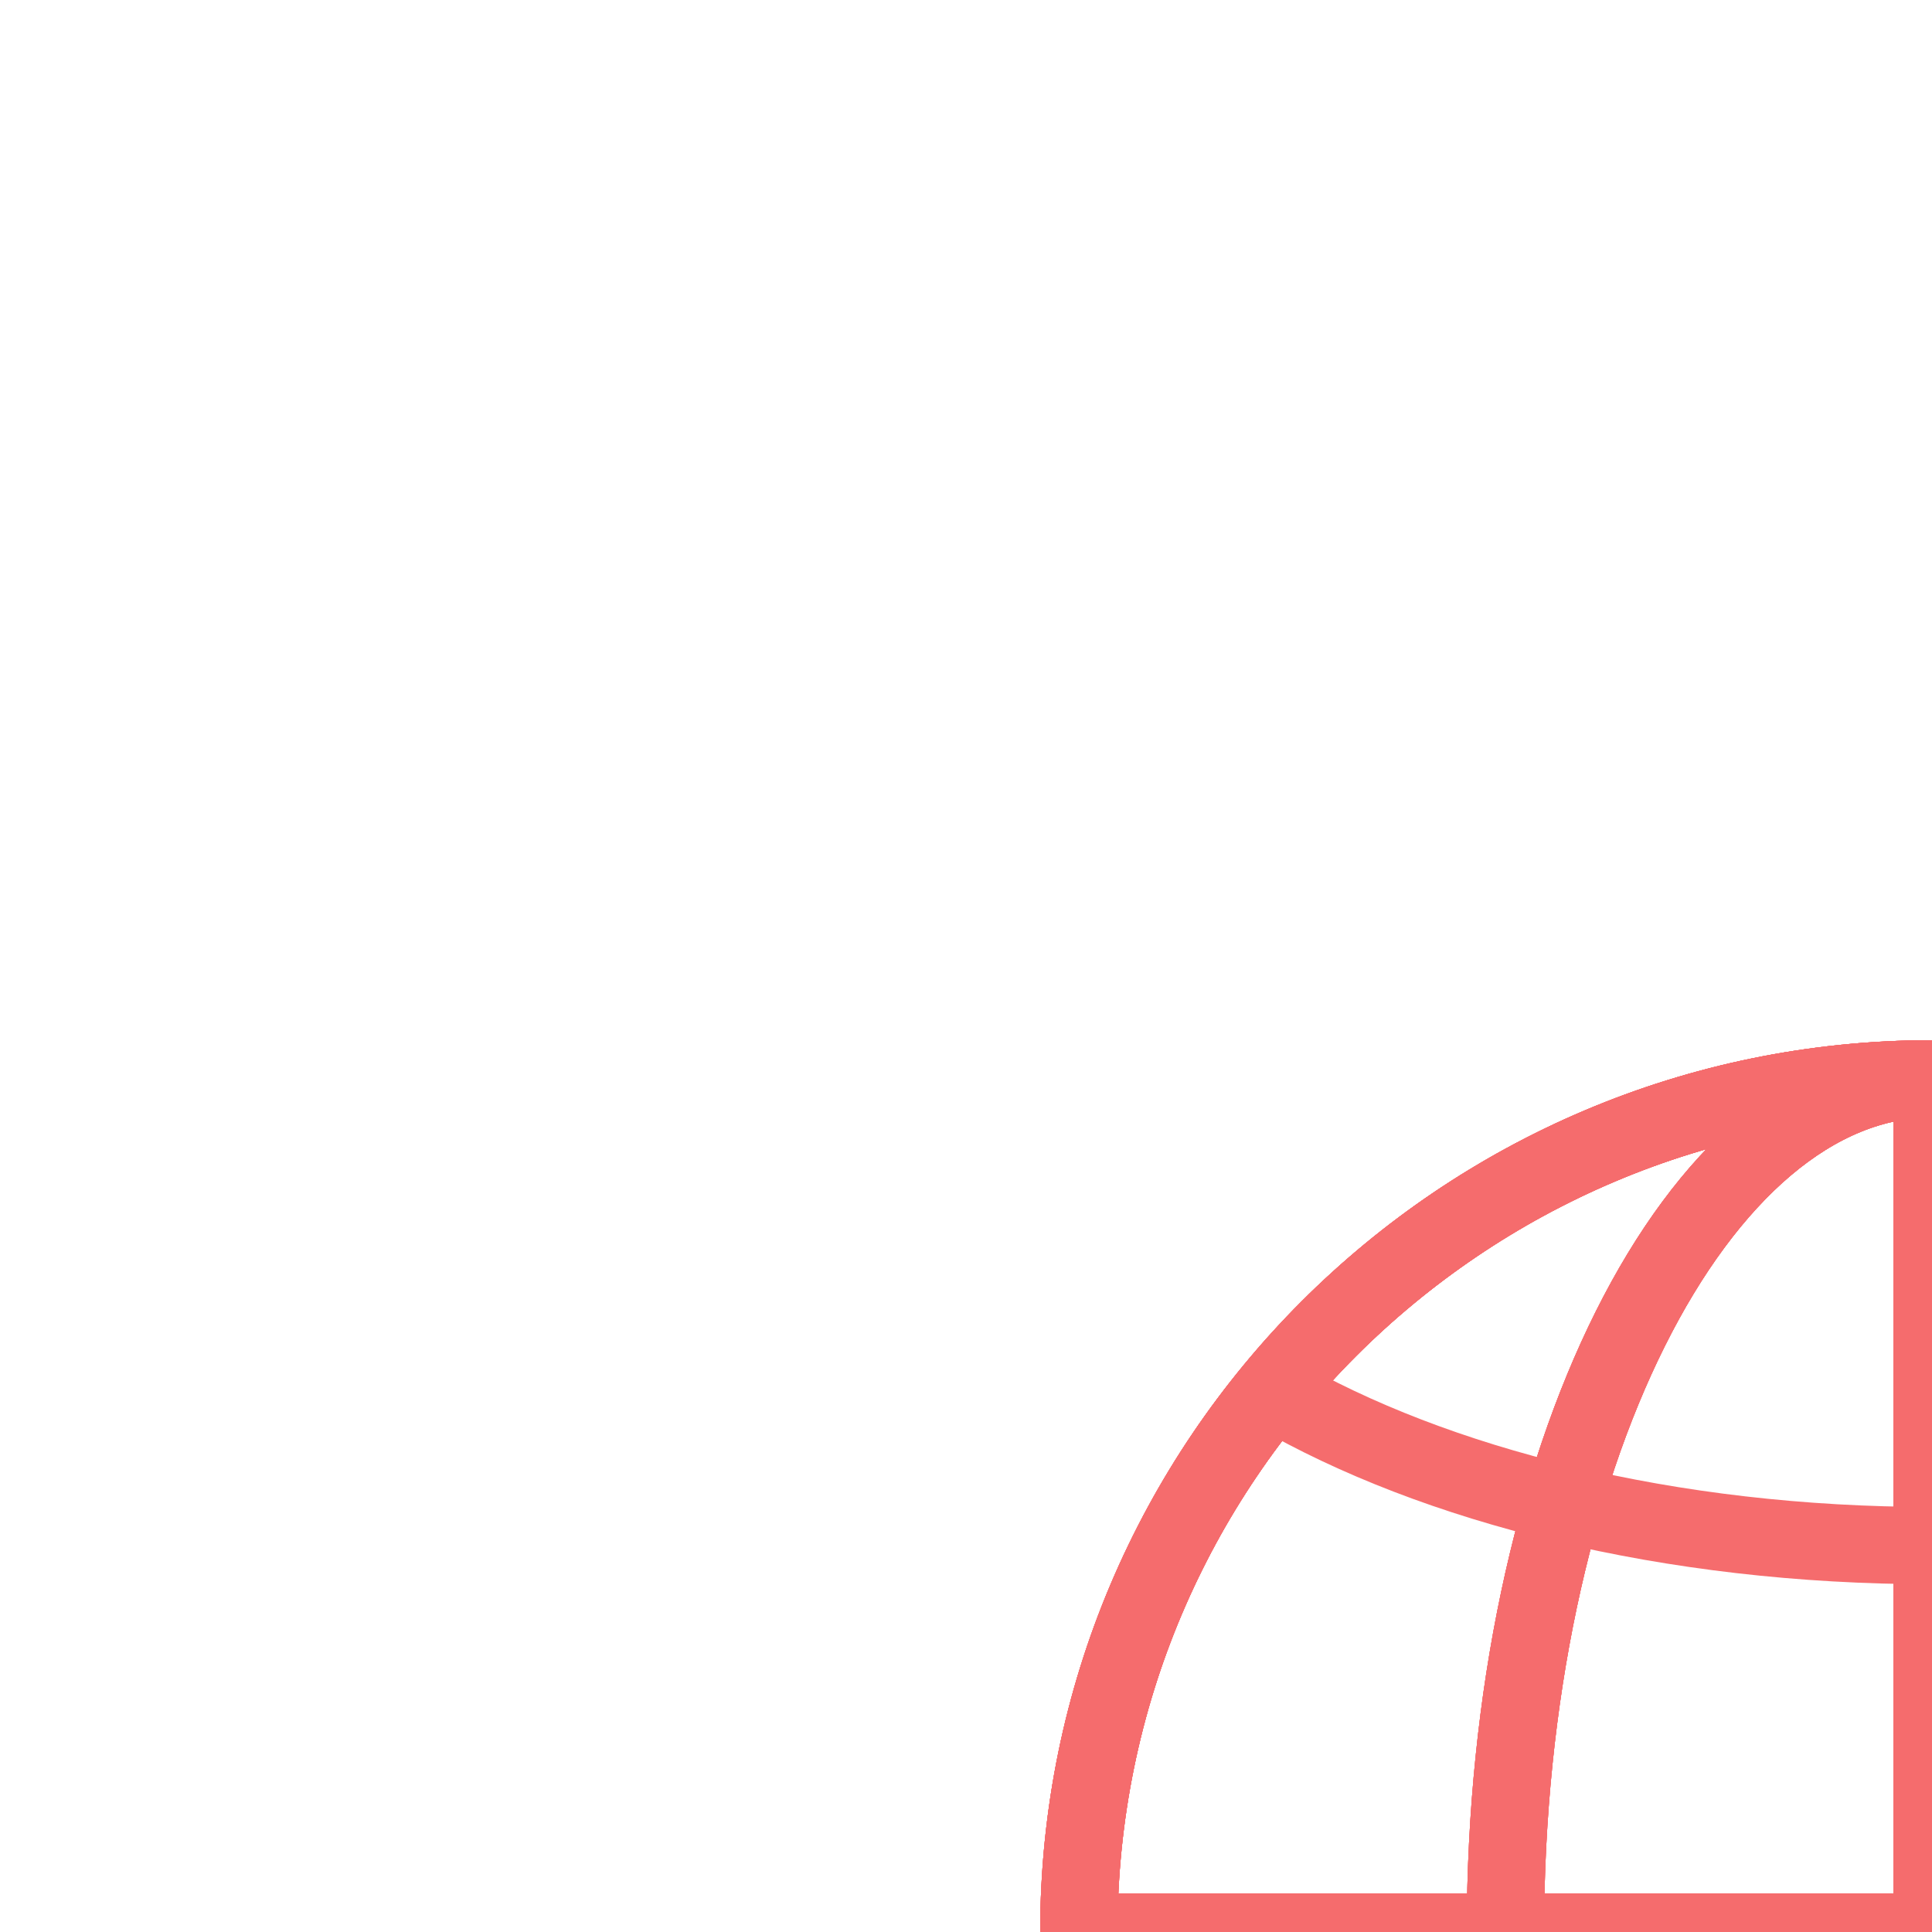 <svg xmlns="http://www.w3.org/2000/svg" xmlns:xlink="http://www.w3.org/1999/xlink" preserveAspectRatio="xMidYMid meet" width="50" height="50" viewBox="0 0 50 50" style="width:100%;height:100%"><defs><animateTransform repeatCount="indefinite" dur="1.167s" begin="0s" xlink:href="#_R_G_L_4_G" fill="freeze" attributeName="transform" from="1 1" to="1 1" type="scale" additive="sum" keyTimes="0;0.107;0.179;0.25;0.75;0.821;0.893;1" values="1 1;1 1;1.05 0.95;1 1;1 1;1.05 0.95;1 1;1 1" keySplines="0.167 0.167 0.833 0.833;0.167 0.167 0.833 0.833;0.167 0.167 0.833 0.833;0.167 0.167 0.833 0.833;0.167 0.167 0.833 0.833;0.167 0.167 0.833 0.833;0 0 0 0" calcMode="spline"/><animateTransform repeatCount="indefinite" dur="1.167s" begin="0s" xlink:href="#_R_G_L_4_G" fill="freeze" attributeName="transform" from="-25 -25" to="-25 -25" type="translate" additive="sum" keyTimes="0;1" values="-25 -25;-25 -25" keySplines="0 0 1 1" calcMode="spline"/><animate repeatCount="indefinite" dur="1.167s" begin="0s" xlink:href="#_R_G_L_3_G_D_0_P_0" fill="freeze" attributeName="d" attributeType="XML" from="M25 2.92 C18.9,2.92 13.96,12.81 13.96,25 C13.96,37.19 18.9,47.08 25,47.08 " to="M25 2.92 C25,2.92 25,25 25,25 C25,25 25,47.08 25,47.08 " keyTimes="0;0.179;0.357;1" values="M25 2.92 C18.9,2.92 13.96,12.81 13.96,25 C13.96,37.19 18.9,47.08 25,47.08 ;M25 2.92 C18.9,2.92 13.96,12.81 13.96,25 C13.96,37.19 18.9,47.08 25,47.08 ;M25 2.92 C25,2.92 25,25 25,25 C25,25 25,47.08 25,47.08 ;M25 2.92 C25,2.92 25,25 25,25 C25,25 25,47.08 25,47.08 " keySplines="0.333 0 0.833 0.833;0.333 0 0.833 0.833;0 0 0 0" calcMode="spline"/><animate repeatCount="indefinite" dur="1.167s" begin="0s" xlink:href="#_R_G_L_3_G_D_1_P_0" fill="freeze" attributeName="d" attributeType="XML" from="M25 47.08 C31.1,47.08 36.04,37.19 36.04,25 C36.04,12.81 31.1,2.92 25,2.92 " to="M25 47.08 C37.19,47.08 47.08,37.19 47.08,25 C47.08,12.81 37.19,2.92 25,2.92 " keyTimes="0;0.179;0.357;1" values="M25 47.08 C31.1,47.08 36.04,37.19 36.04,25 C36.04,12.81 31.1,2.92 25,2.92 ;M25 47.08 C31.1,47.08 36.04,37.19 36.04,25 C36.04,12.81 31.1,2.92 25,2.92 ;M25 47.08 C37.19,47.08 47.08,37.19 47.08,25 C47.08,12.81 37.19,2.92 25,2.92 ;M25 47.08 C37.19,47.08 47.08,37.19 47.08,25 C47.08,12.81 37.19,2.92 25,2.92 " keySplines="0.333 0 0.833 0.833;0.333 0 0.833 0.833;0 0 0 0" calcMode="spline"/><animate repeatCount="indefinite" dur="1.167s" begin="0s" xlink:href="#_R_G_L_3_G_D_2_P_0" fill="freeze" attributeName="d" attributeType="XML" from="M25 2.92 C25,2.92 25,25 25,25 C25,25 25,47.08 25,47.08 " to="M25 2.92 C31.1,2.92 36.04,12.81 36.04,25 C36.04,37.19 31.1,47.08 25,47.08 " keyTimes="0;0.179;0.357;1" values="M25 2.92 C25,2.92 25,25 25,25 C25,25 25,47.08 25,47.08 ;M25 2.92 C25,2.92 25,25 25,25 C25,25 25,47.08 25,47.08 ;M25 2.92 C31.1,2.92 36.04,12.81 36.04,25 C36.04,37.19 31.1,47.08 25,47.08 ;M25 2.92 C31.1,2.92 36.04,12.81 36.04,25 C36.04,37.19 31.1,47.08 25,47.08 " keySplines="0.333 0 0.833 0.833;0.333 0 0.833 0.833;0 0 0 0" calcMode="spline"/><animate repeatCount="indefinite" dur="1.167s" begin="0s" xlink:href="#_R_G_L_3_G_D_3_P_0" fill="freeze" attributeName="opacity" from="0" to="1" keyTimes="0;0.179;0.214;1" values="0;0;1;1" keySplines="0.167 0.167 0.833 0.833;0.167 0.167 0.833 0.833;0 0 0 0" calcMode="spline"/><animate repeatCount="indefinite" dur="1.167s" begin="0s" xlink:href="#_R_G_L_3_G_D_3_P_0" fill="freeze" attributeName="d" attributeType="XML" from="M11.04 -22.08 C-1.15,-22.08 -11.04,-12.19 -11.04,0 C-11.04,12.19 -1.15,22.08 11.04,22.08 " to="M11.04 -22.08 C4.94,-22.08 0,-12.19 0,0 C0,12.19 4.94,22.08 11.04,22.08 " keyTimes="0;0.179;0.357;1" values="M11.04 -22.08 C-1.15,-22.08 -11.04,-12.19 -11.04,0 C-11.04,12.19 -1.15,22.08 11.04,22.08 ;M11.04 -22.08 C-1.15,-22.08 -11.04,-12.19 -11.04,0 C-11.04,12.19 -1.15,22.08 11.04,22.08 ;M11.04 -22.08 C4.94,-22.08 0,-12.19 0,0 C0,12.19 4.94,22.08 11.04,22.08 ;M11.04 -22.08 C4.94,-22.08 0,-12.19 0,0 C0,12.19 4.94,22.08 11.04,22.08 " keySplines="0.333 0 0.833 0.833;0.333 0 0.833 0.833;0 0 0 0" calcMode="spline"/><animateTransform repeatCount="indefinite" dur="1.167s" begin="0s" xlink:href="#_R_G_L_3_G_N_5_T_0" fill="freeze" attributeName="transform" from="1 1" to="1 1" type="scale" additive="sum" keyTimes="0;0.107;0.179;0.25;0.75;0.821;0.893;1" values="1 1;1 1;1.05 0.95;1 1;1 1;1.05 0.95;1 1;1 1" keySplines="0.167 0.167 0.833 0.833;0.167 0.167 0.833 0.833;0.167 0.167 0.833 0.833;0.167 0.167 0.833 0.833;0.167 0.167 0.833 0.833;0.167 0.167 0.833 0.833;0 0 0 0" calcMode="spline"/><animateTransform repeatCount="indefinite" dur="1.167s" begin="0s" xlink:href="#_R_G_L_3_G_N_5_T_0" fill="freeze" attributeName="transform" from="-25 -25" to="-25 -25" type="translate" additive="sum" keyTimes="0;1" values="-25 -25;-25 -25" keySplines="0 0 1 1" calcMode="spline"/><animate repeatCount="indefinite" dur="1.167s" begin="0s" xlink:href="#_R_G_L_3_G_N_5_T_0_M" fill="freeze" attributeName="opacity" from="1" to="0" keyTimes="0;0.357;0.357;1" values="1;1;0;0" keySplines="0 0 0 0;0 0 0 0;0 0 0 0" calcMode="spline"/><animate repeatCount="indefinite" dur="1.167s" begin="0s" xlink:href="#_R_G_L_2_G_D_0_P_0" fill="freeze" attributeName="d" attributeType="XML" from="M25 2.92 C18.9,2.92 13.96,12.81 13.96,25 C13.96,37.19 18.9,47.08 25,47.08 " to="M25 2.92 C25,2.92 25,25 25,25 C25,25 25,47.08 25,47.08 " keyTimes="0;0.357;0.5;1" values="M25 2.92 C18.9,2.92 13.96,12.81 13.96,25 C13.96,37.19 18.9,47.08 25,47.08 ;M25 2.92 C18.9,2.92 13.96,12.81 13.96,25 C13.96,37.19 18.9,47.08 25,47.08 ;M25 2.92 C25,2.92 25,25 25,25 C25,25 25,47.08 25,47.08 ;M25 2.92 C25,2.92 25,25 25,25 C25,25 25,47.08 25,47.08 " keySplines="0.167 0.167 0.833 0.833;0.167 0.167 0.833 0.833;0 0 0 0" calcMode="spline"/><animate repeatCount="indefinite" dur="1.167s" begin="0s" xlink:href="#_R_G_L_2_G_D_1_P_0" fill="freeze" attributeName="d" attributeType="XML" from="M25 47.08 C31.1,47.08 36.04,37.19 36.04,25 C36.04,12.81 31.1,2.92 25,2.92 " to="M25 47.08 C37.19,47.08 47.08,37.19 47.08,25 C47.08,12.81 37.19,2.92 25,2.92 " keyTimes="0;0.357;0.5;1" values="M25 47.08 C31.1,47.08 36.04,37.19 36.04,25 C36.04,12.81 31.1,2.92 25,2.92 ;M25 47.08 C31.1,47.08 36.04,37.19 36.04,25 C36.04,12.81 31.1,2.92 25,2.92 ;M25 47.08 C37.19,47.08 47.08,37.19 47.08,25 C47.08,12.81 37.19,2.92 25,2.92 ;M25 47.08 C37.19,47.08 47.08,37.19 47.08,25 C47.08,12.81 37.19,2.92 25,2.92 " keySplines="0.167 0.167 0.833 0.833;0.167 0.167 0.833 0.833;0 0 0 0" calcMode="spline"/><animate repeatCount="indefinite" dur="1.167s" begin="0s" xlink:href="#_R_G_L_2_G_D_2_P_0" fill="freeze" attributeName="d" attributeType="XML" from="M25 2.92 C25,2.92 25,25 25,25 C25,25 25,47.08 25,47.08 " to="M25 2.92 C31.1,2.92 36.04,12.81 36.04,25 C36.04,37.19 31.1,47.08 25,47.08 " keyTimes="0;0.357;0.5;1" values="M25 2.92 C25,2.92 25,25 25,25 C25,25 25,47.08 25,47.08 ;M25 2.92 C25,2.92 25,25 25,25 C25,25 25,47.08 25,47.08 ;M25 2.92 C31.1,2.92 36.04,12.81 36.04,25 C36.04,37.19 31.1,47.08 25,47.08 ;M25 2.92 C31.1,2.92 36.04,12.81 36.04,25 C36.04,37.19 31.1,47.08 25,47.08 " keySplines="0.167 0.167 0.833 0.833;0.167 0.167 0.833 0.833;0 0 0 0" calcMode="spline"/><animate repeatCount="indefinite" dur="1.167s" begin="0s" xlink:href="#_R_G_L_2_G_D_3_P_0" fill="freeze" attributeName="d" attributeType="XML" from="M25 2.92 C12.81,2.92 2.92,12.81 2.92,25 C2.92,37.19 12.81,47.08 25,47.08 " to="M25 2.92 C18.9,2.92 13.96,12.81 13.96,25 C13.96,37.19 18.9,47.08 25,47.08 " keyTimes="0;0.357;0.5;1" values="M25 2.92 C12.81,2.92 2.92,12.81 2.92,25 C2.92,37.19 12.81,47.08 25,47.08 ;M25 2.92 C12.81,2.92 2.92,12.81 2.92,25 C2.92,37.19 12.81,47.08 25,47.08 ;M25 2.92 C18.9,2.92 13.96,12.81 13.96,25 C13.96,37.19 18.9,47.08 25,47.08 ;M25 2.92 C18.9,2.92 13.96,12.81 13.96,25 C13.96,37.19 18.9,47.08 25,47.08 " keySplines="0.167 0.167 0.833 0.833;0.167 0.167 0.833 0.833;0 0 0 0" calcMode="spline"/><animateTransform repeatCount="indefinite" dur="1.167s" begin="0s" xlink:href="#_R_G_L_2_G_N_5_T_0" fill="freeze" attributeName="transform" from="1 1" to="1 1" type="scale" additive="sum" keyTimes="0;0.107;0.179;0.25;0.75;0.821;0.893;1" values="1 1;1 1;1.05 0.95;1 1;1 1;1.05 0.95;1 1;1 1" keySplines="0.167 0.167 0.833 0.833;0.167 0.167 0.833 0.833;0.167 0.167 0.833 0.833;0.167 0.167 0.833 0.833;0.167 0.167 0.833 0.833;0.167 0.167 0.833 0.833;0 0 0 0" calcMode="spline"/><animateTransform repeatCount="indefinite" dur="1.167s" begin="0s" xlink:href="#_R_G_L_2_G_N_5_T_0" fill="freeze" attributeName="transform" from="-25 -25" to="-25 -25" type="translate" additive="sum" keyTimes="0;1" values="-25 -25;-25 -25" keySplines="0 0 1 1" calcMode="spline"/><animate repeatCount="indefinite" dur="1.167s" begin="0s" xlink:href="#_R_G_L_2_G_N_5_T_0_M" fill="freeze" attributeName="opacity" from="0" to="0" keyTimes="0;0.357;0.357;0.5;0.5;1" values="0;0;1;1;0;0" keySplines="0 0 0 0;0 0 0 0;0 0 0 0;0 0 0 0;0 0 0 0" calcMode="spline"/><animate repeatCount="indefinite" dur="1.167s" begin="0s" xlink:href="#_R_G_L_1_G_D_0_P_0" fill="freeze" attributeName="d" attributeType="XML" from="M25 2.92 C18.9,2.92 13.96,12.81 13.96,25 C13.96,37.19 18.9,47.08 25,47.08 " to="M25 2.92 C25,2.92 25,25 25,25 C25,25 25,47.08 25,47.08 " keyTimes="0;0.5;0.643;1" values="M25 2.92 C18.9,2.92 13.96,12.81 13.96,25 C13.96,37.19 18.9,47.08 25,47.08 ;M25 2.92 C18.9,2.92 13.96,12.81 13.96,25 C13.96,37.19 18.9,47.08 25,47.08 ;M25 2.92 C25,2.92 25,25 25,25 C25,25 25,47.08 25,47.08 ;M25 2.92 C25,2.92 25,25 25,25 C25,25 25,47.08 25,47.08 " keySplines="0.167 0.167 0.833 0.833;0.167 0.167 0.833 0.833;0 0 0 0" calcMode="spline"/><animate repeatCount="indefinite" dur="1.167s" begin="0s" xlink:href="#_R_G_L_1_G_D_1_P_0" fill="freeze" attributeName="d" attributeType="XML" from="M25 47.08 C31.1,47.08 36.04,37.19 36.04,25 C36.04,12.81 31.1,2.92 25,2.92 " to="M25 47.08 C37.19,47.08 47.08,37.19 47.08,25 C47.08,12.81 37.19,2.92 25,2.92 " keyTimes="0;0.5;0.643;1" values="M25 47.08 C31.1,47.08 36.04,37.19 36.04,25 C36.04,12.81 31.1,2.92 25,2.92 ;M25 47.08 C31.1,47.08 36.04,37.19 36.04,25 C36.04,12.81 31.1,2.92 25,2.92 ;M25 47.08 C37.19,47.08 47.08,37.19 47.08,25 C47.08,12.81 37.19,2.92 25,2.92 ;M25 47.08 C37.19,47.08 47.08,37.19 47.08,25 C47.08,12.81 37.19,2.92 25,2.92 " keySplines="0.167 0.167 0.833 0.833;0.167 0.167 0.833 0.833;0 0 0 0" calcMode="spline"/><animate repeatCount="indefinite" dur="1.167s" begin="0s" xlink:href="#_R_G_L_1_G_D_2_P_0" fill="freeze" attributeName="d" attributeType="XML" from="M25 2.92 C25,2.92 25,25 25,25 C25,25 25,47.08 25,47.08 " to="M25 2.92 C31.1,2.92 36.04,12.81 36.04,25 C36.04,37.19 31.1,47.08 25,47.08 " keyTimes="0;0.5;0.643;1" values="M25 2.92 C25,2.92 25,25 25,25 C25,25 25,47.08 25,47.08 ;M25 2.92 C25,2.92 25,25 25,25 C25,25 25,47.08 25,47.08 ;M25 2.92 C31.1,2.92 36.04,12.81 36.04,25 C36.04,37.19 31.1,47.08 25,47.08 ;M25 2.92 C31.1,2.92 36.04,12.81 36.04,25 C36.04,37.19 31.1,47.08 25,47.08 " keySplines="0.167 0.167 0.833 0.833;0.167 0.167 0.833 0.833;0 0 0 0" calcMode="spline"/><animate repeatCount="indefinite" dur="1.167s" begin="0s" xlink:href="#_R_G_L_1_G_D_3_P_0" fill="freeze" attributeName="d" attributeType="XML" from="M25 2.92 C12.81,2.92 2.92,12.81 2.92,25 C2.92,37.19 12.81,47.08 25,47.08 " to="M25 2.92 C18.9,2.92 13.96,12.81 13.96,25 C13.96,37.19 18.9,47.08 25,47.08 " keyTimes="0;0.5;0.643;1" values="M25 2.92 C12.81,2.92 2.92,12.81 2.92,25 C2.92,37.19 12.81,47.08 25,47.08 ;M25 2.92 C12.81,2.92 2.92,12.81 2.92,25 C2.92,37.19 12.81,47.08 25,47.08 ;M25 2.92 C18.9,2.92 13.96,12.81 13.96,25 C13.96,37.19 18.9,47.08 25,47.08 ;M25 2.92 C18.9,2.92 13.96,12.81 13.96,25 C13.96,37.19 18.9,47.08 25,47.08 " keySplines="0.167 0.167 0.833 0.833;0.167 0.167 0.833 0.833;0 0 0 0" calcMode="spline"/><animateTransform repeatCount="indefinite" dur="1.167s" begin="0s" xlink:href="#_R_G_L_1_G_N_5_T_0" fill="freeze" attributeName="transform" from="1 1" to="1 1" type="scale" additive="sum" keyTimes="0;0.107;0.179;0.25;0.75;0.821;0.893;1" values="1 1;1 1;1.05 0.95;1 1;1 1;1.05 0.95;1 1;1 1" keySplines="0.167 0.167 0.833 0.833;0.167 0.167 0.833 0.833;0.167 0.167 0.833 0.833;0.167 0.167 0.833 0.833;0.167 0.167 0.833 0.833;0.167 0.167 0.833 0.833;0 0 0 0" calcMode="spline"/><animateTransform repeatCount="indefinite" dur="1.167s" begin="0s" xlink:href="#_R_G_L_1_G_N_5_T_0" fill="freeze" attributeName="transform" from="-25 -25" to="-25 -25" type="translate" additive="sum" keyTimes="0;1" values="-25 -25;-25 -25" keySplines="0 0 1 1" calcMode="spline"/><animate repeatCount="indefinite" dur="1.167s" begin="0s" xlink:href="#_R_G_L_1_G_N_5_T_0_M" fill="freeze" attributeName="opacity" from="0" to="0" keyTimes="0;0.5;0.5;0.643;0.643;1" values="0;0;1;1;0;0" keySplines="0 0 0 0;0 0 0 0;0 0 0 0;0 0 0 0;0 0 0 0" calcMode="spline"/><animate repeatCount="indefinite" dur="1.167s" begin="0s" xlink:href="#_R_G_L_0_G_D_0_P_0" fill="freeze" attributeName="d" attributeType="XML" from="M25 2.92 C18.9,2.92 13.96,12.81 13.96,25 C13.96,37.19 18.9,47.08 25,47.08 " to="M25 2.92 C25,2.92 25,25 25,25 C25,25 25,47.08 25,47.08 " keyTimes="0;0.643;0.821;1" values="M25 2.92 C18.9,2.92 13.96,12.81 13.96,25 C13.96,37.19 18.9,47.08 25,47.08 ;M25 2.92 C18.9,2.92 13.96,12.81 13.96,25 C13.96,37.19 18.9,47.08 25,47.08 ;M25 2.92 C25,2.92 25,25 25,25 C25,25 25,47.08 25,47.08 ;M25 2.92 C25,2.92 25,25 25,25 C25,25 25,47.08 25,47.08 " keySplines="0.167 0.167 0.667 1;0.167 0.167 0.667 1;0 0 0 0" calcMode="spline"/><animate repeatCount="indefinite" dur="1.167s" begin="0s" xlink:href="#_R_G_L_0_G_D_1_P_0" fill="freeze" attributeName="opacity" from="1" to="0" keyTimes="0;0.786;0.821;1" values="1;1;0;0" keySplines="0.167 0.167 0.833 0.833;0.167 0.167 0.833 0.833;0 0 0 0" calcMode="spline"/><animate repeatCount="indefinite" dur="1.167s" begin="0s" xlink:href="#_R_G_L_0_G_D_1_P_0" fill="freeze" attributeName="d" attributeType="XML" from="M-5.52 22.08 C0.58,22.08 5.52,12.19 5.52,0 C5.52,-12.19 0.58,-22.08 -5.52,-22.08 " to="M-5.52 22.08 C6.67,22.08 16.56,12.19 16.56,0 C16.56,-12.19 6.67,-22.08 -5.52,-22.08 " keyTimes="0;0.643;0.821;1" values="M-5.52 22.08 C0.58,22.08 5.52,12.19 5.52,0 C5.52,-12.19 0.58,-22.08 -5.52,-22.08 ;M-5.52 22.08 C0.58,22.08 5.52,12.19 5.52,0 C5.52,-12.19 0.58,-22.08 -5.52,-22.08 ;M-5.52 22.08 C6.67,22.08 16.56,12.19 16.56,0 C16.56,-12.19 6.67,-22.08 -5.52,-22.08 ;M-5.52 22.08 C6.67,22.08 16.56,12.19 16.56,0 C16.56,-12.19 6.67,-22.08 -5.52,-22.08 " keySplines="0.167 0.167 0.667 1;0.167 0.167 0.667 1;0 0 0 0" calcMode="spline"/><animate repeatCount="indefinite" dur="1.167s" begin="0s" xlink:href="#_R_G_L_0_G_D_2_P_0" fill="freeze" attributeName="d" attributeType="XML" from="M25 2.92 C25,2.92 25,25 25,25 C25,25 25,47.08 25,47.08 " to="M25 2.92 C31.1,2.92 36.04,12.81 36.04,25 C36.04,37.19 31.1,47.08 25,47.08 " keyTimes="0;0.643;0.821;1" values="M25 2.92 C25,2.92 25,25 25,25 C25,25 25,47.08 25,47.08 ;M25 2.92 C25,2.92 25,25 25,25 C25,25 25,47.08 25,47.08 ;M25 2.92 C31.1,2.92 36.04,12.81 36.04,25 C36.04,37.19 31.1,47.08 25,47.08 ;M25 2.92 C31.1,2.92 36.04,12.81 36.04,25 C36.04,37.19 31.1,47.08 25,47.08 " keySplines="0.167 0.167 0.667 1;0.167 0.167 0.667 1;0 0 0 0" calcMode="spline"/><animate repeatCount="indefinite" dur="1.167s" begin="0s" xlink:href="#_R_G_L_0_G_D_3_P_0" fill="freeze" attributeName="d" attributeType="XML" from="M25 2.92 C12.81,2.92 2.92,12.81 2.92,25 C2.92,37.19 12.81,47.08 25,47.08 " to="M25 2.92 C18.9,2.92 13.96,12.81 13.96,25 C13.96,37.19 18.9,47.08 25,47.08 " keyTimes="0;0.643;0.821;1" values="M25 2.92 C12.81,2.92 2.92,12.81 2.92,25 C2.92,37.19 12.81,47.08 25,47.08 ;M25 2.92 C12.81,2.92 2.92,12.81 2.92,25 C2.92,37.19 12.81,47.08 25,47.08 ;M25 2.92 C18.9,2.92 13.96,12.81 13.96,25 C13.96,37.19 18.9,47.08 25,47.08 ;M25 2.92 C18.9,2.92 13.96,12.81 13.96,25 C13.96,37.19 18.9,47.08 25,47.08 " keySplines="0.167 0.167 0.667 1;0.167 0.167 0.667 1;0 0 0 0" calcMode="spline"/><animateTransform repeatCount="indefinite" dur="1.167s" begin="0s" xlink:href="#_R_G_L_0_G_N_5_T_0" fill="freeze" attributeName="transform" from="1 1" to="1 1" type="scale" additive="sum" keyTimes="0;0.107;0.179;0.25;0.75;0.821;0.893;1" values="1 1;1 1;1.05 0.95;1 1;1 1;1.05 0.95;1 1;1 1" keySplines="0.167 0.167 0.833 0.833;0.167 0.167 0.833 0.833;0.167 0.167 0.833 0.833;0.167 0.167 0.833 0.833;0.167 0.167 0.833 0.833;0.167 0.167 0.833 0.833;0 0 0 0" calcMode="spline"/><animateTransform repeatCount="indefinite" dur="1.167s" begin="0s" xlink:href="#_R_G_L_0_G_N_5_T_0" fill="freeze" attributeName="transform" from="-25 -25" to="-25 -25" type="translate" additive="sum" keyTimes="0;1" values="-25 -25;-25 -25" keySplines="0 0 1 1" calcMode="spline"/><animate repeatCount="indefinite" dur="1.167s" begin="0s" xlink:href="#_R_G_L_0_G_N_5_T_0_M" fill="freeze" attributeName="opacity" from="0" to="1" keyTimes="0;0.643;0.643;1" values="0;0;1;1" keySplines="0 0 0 0;0 0 0 0;0 0 0 0" calcMode="spline"/><animate attributeType="XML" attributeName="opacity" dur="1s" from="0" to="1" xlink:href="#time_group"/></defs><g id="_R_G"><g id="_R_G_L_4_G" transform=" translate(25, 25)"><path id="_R_G_L_4_G_D_0_P_0" stroke="#f56c6d" stroke-linecap="round" stroke-linejoin="round" fill="none" stroke-width="2" stroke-opacity="1" d=" M25 2.92 C12.81,2.92 2.92,12.81 2.92,25 C2.92,37.19 12.81,47.08 25,47.08 C37.19,47.08 47.08,37.19 47.08,25 C47.08,12.81 37.19,2.92 25,2.92z "/><path id="_R_G_L_4_G_D_1_P_0" stroke="#f56c6d" stroke-linecap="round" stroke-linejoin="round" fill="none" stroke-width="2" stroke-opacity="1" d=" M7.89 39.05 C11.94,36.57 18.1,35 25,35 C31.81,35 37.88,36.57 42.02,38.96 "/><path id="_R_G_L_4_G_D_2_P_0" stroke="#f56c6d" stroke-linecap="round" stroke-linejoin="round" fill="none" stroke-width="2" stroke-opacity="1" d=" M42.11 10.95 C38.06,13.44 31.9,15 25,15 C18.19,15 12.12,13.44 7.98,11.04 "/><path id="_R_G_L_4_G_D_3_P_0" stroke="#f56c6d" stroke-linecap="round" stroke-linejoin="round" fill="none" stroke-width="2" stroke-opacity="1" d=" M2.92 25 C2.92,25 47.08,25 47.08,25 "/></g><g id="_R_G_L_3_G_N_5_T_0_M"><g id="_R_G_L_3_G_N_5_T_0" transform=" translate(25, 25)"><g id="_R_G_L_3_G"><path id="_R_G_L_3_G_D_0_P_0" stroke="#f56c6d" stroke-linecap="round" stroke-linejoin="round" fill="none" stroke-width="2" stroke-opacity="1" d=" M25 2.92 C18.9,2.92 13.96,12.81 13.96,25 C13.96,37.19 18.9,47.08 25,47.08 "/><path id="_R_G_L_3_G_D_1_P_0" stroke="#f56c6d" stroke-linecap="round" stroke-linejoin="round" fill="none" stroke-width="2" stroke-opacity="1" d=" M25 47.08 C31.1,47.08 36.04,37.19 36.04,25 C36.04,12.81 31.1,2.92 25,2.92 "/><path id="_R_G_L_3_G_D_2_P_0" stroke="#f56c6d" stroke-linecap="round" stroke-linejoin="round" fill="none" stroke-width="2" stroke-opacity="1" d=" M25 2.92 C25,2.92 25,25 25,25 C25,25 25,47.08 25,47.08 "/><g id="_R_G_L_3_G_D_3_P_0_G_0_T_0" transform=" translate(13.96, 25) translate(0, 0)"><path id="_R_G_L_3_G_D_3_P_0" stroke="#f56c6d" stroke-linecap="round" stroke-linejoin="round" fill="none" stroke-width="2" stroke-opacity="1" d=" M11.04 -22.08 C-1.15,-22.08 -11.04,-12.19 -11.04,0 C-11.04,12.19 -1.15,22.08 11.04,22.08 "/></g></g></g></g><g id="_R_G_L_2_G_N_5_T_0_M"><g id="_R_G_L_2_G_N_5_T_0" transform=" translate(25, 25)"><g id="_R_G_L_2_G"><path id="_R_G_L_2_G_D_0_P_0" stroke="#f56c6d" stroke-linecap="round" stroke-linejoin="round" fill="none" stroke-width="2" stroke-opacity="1" d=" M25 2.92 C18.9,2.92 13.96,12.81 13.96,25 C13.96,37.19 18.9,47.08 25,47.08 "/><path id="_R_G_L_2_G_D_1_P_0" stroke="#f56c6d" stroke-linecap="round" stroke-linejoin="round" fill="none" stroke-width="2" stroke-opacity="1" d=" M25 47.08 C31.1,47.08 36.04,37.19 36.04,25 C36.04,12.81 31.1,2.92 25,2.92 "/><path id="_R_G_L_2_G_D_2_P_0" stroke="#f56c6d" stroke-linecap="round" stroke-linejoin="round" fill="none" stroke-width="2" stroke-opacity="1" d=" M25 2.92 C25,2.92 25,25 25,25 C25,25 25,47.08 25,47.08 "/><path id="_R_G_L_2_G_D_3_P_0" stroke="#f56c6d" stroke-linecap="round" stroke-linejoin="round" fill="none" stroke-width="2" stroke-opacity="1" d=" M25 2.92 C12.81,2.92 2.92,12.81 2.92,25 C2.92,37.19 12.81,47.08 25,47.08 "/></g></g></g><g id="_R_G_L_1_G_N_5_T_0_M"><g id="_R_G_L_1_G_N_5_T_0" transform=" translate(25, 25)"><g id="_R_G_L_1_G"><path id="_R_G_L_1_G_D_0_P_0" stroke="#f56c6d" stroke-linecap="round" stroke-linejoin="round" fill="none" stroke-width="2" stroke-opacity="1" d=" M25 2.92 C18.9,2.92 13.96,12.81 13.96,25 C13.96,37.19 18.9,47.08 25,47.08 "/><path id="_R_G_L_1_G_D_1_P_0" stroke="#f56c6d" stroke-linecap="round" stroke-linejoin="round" fill="none" stroke-width="2" stroke-opacity="1" d=" M25 47.08 C31.1,47.08 36.04,37.19 36.04,25 C36.04,12.81 31.1,2.92 25,2.92 "/><path id="_R_G_L_1_G_D_2_P_0" stroke="#f56c6d" stroke-linecap="round" stroke-linejoin="round" fill="none" stroke-width="2" stroke-opacity="1" d=" M25 2.92 C25,2.92 25,25 25,25 C25,25 25,47.08 25,47.08 "/><path id="_R_G_L_1_G_D_3_P_0" stroke="#f56c6d" stroke-linecap="round" stroke-linejoin="round" fill="none" stroke-width="2" stroke-opacity="1" d=" M25 2.92 C12.81,2.92 2.92,12.81 2.92,25 C2.92,37.19 12.81,47.08 25,47.08 "/></g></g></g><g id="_R_G_L_0_G_N_5_T_0_M"><g id="_R_G_L_0_G_N_5_T_0" transform=" translate(25, 25)"><g id="_R_G_L_0_G"><path id="_R_G_L_0_G_D_0_P_0" stroke="#f56c6d" stroke-linecap="round" stroke-linejoin="round" fill="none" stroke-width="2" stroke-opacity="1" d=" M25 2.92 C18.9,2.92 13.96,12.81 13.96,25 C13.96,37.19 18.9,47.08 25,47.08 "/><g id="_R_G_L_0_G_D_1_P_0_G_0_T_0" transform=" translate(30.52, 25) translate(0, 0)"><path id="_R_G_L_0_G_D_1_P_0" stroke="#f56c6d" stroke-linecap="round" stroke-linejoin="round" fill="none" stroke-width="2" stroke-opacity="1" d=" M-5.52 22.08 C0.58,22.08 5.52,12.19 5.52,0 C5.52,-12.19 0.58,-22.08 -5.52,-22.08 "/></g><path id="_R_G_L_0_G_D_2_P_0" stroke="#f56c6d" stroke-linecap="round" stroke-linejoin="round" fill="none" stroke-width="2" stroke-opacity="1" d=" M25 2.92 C25,2.92 25,25 25,25 C25,25 25,47.08 25,47.08 "/><path id="_R_G_L_0_G_D_3_P_0" stroke="#f56c6d" stroke-linecap="round" stroke-linejoin="round" fill="none" stroke-width="2" stroke-opacity="1" d=" M25 2.92 C12.81,2.92 2.92,12.81 2.92,25 C2.92,37.19 12.81,47.08 25,47.08 "/></g></g></g></g><g id="time_group"/></svg>